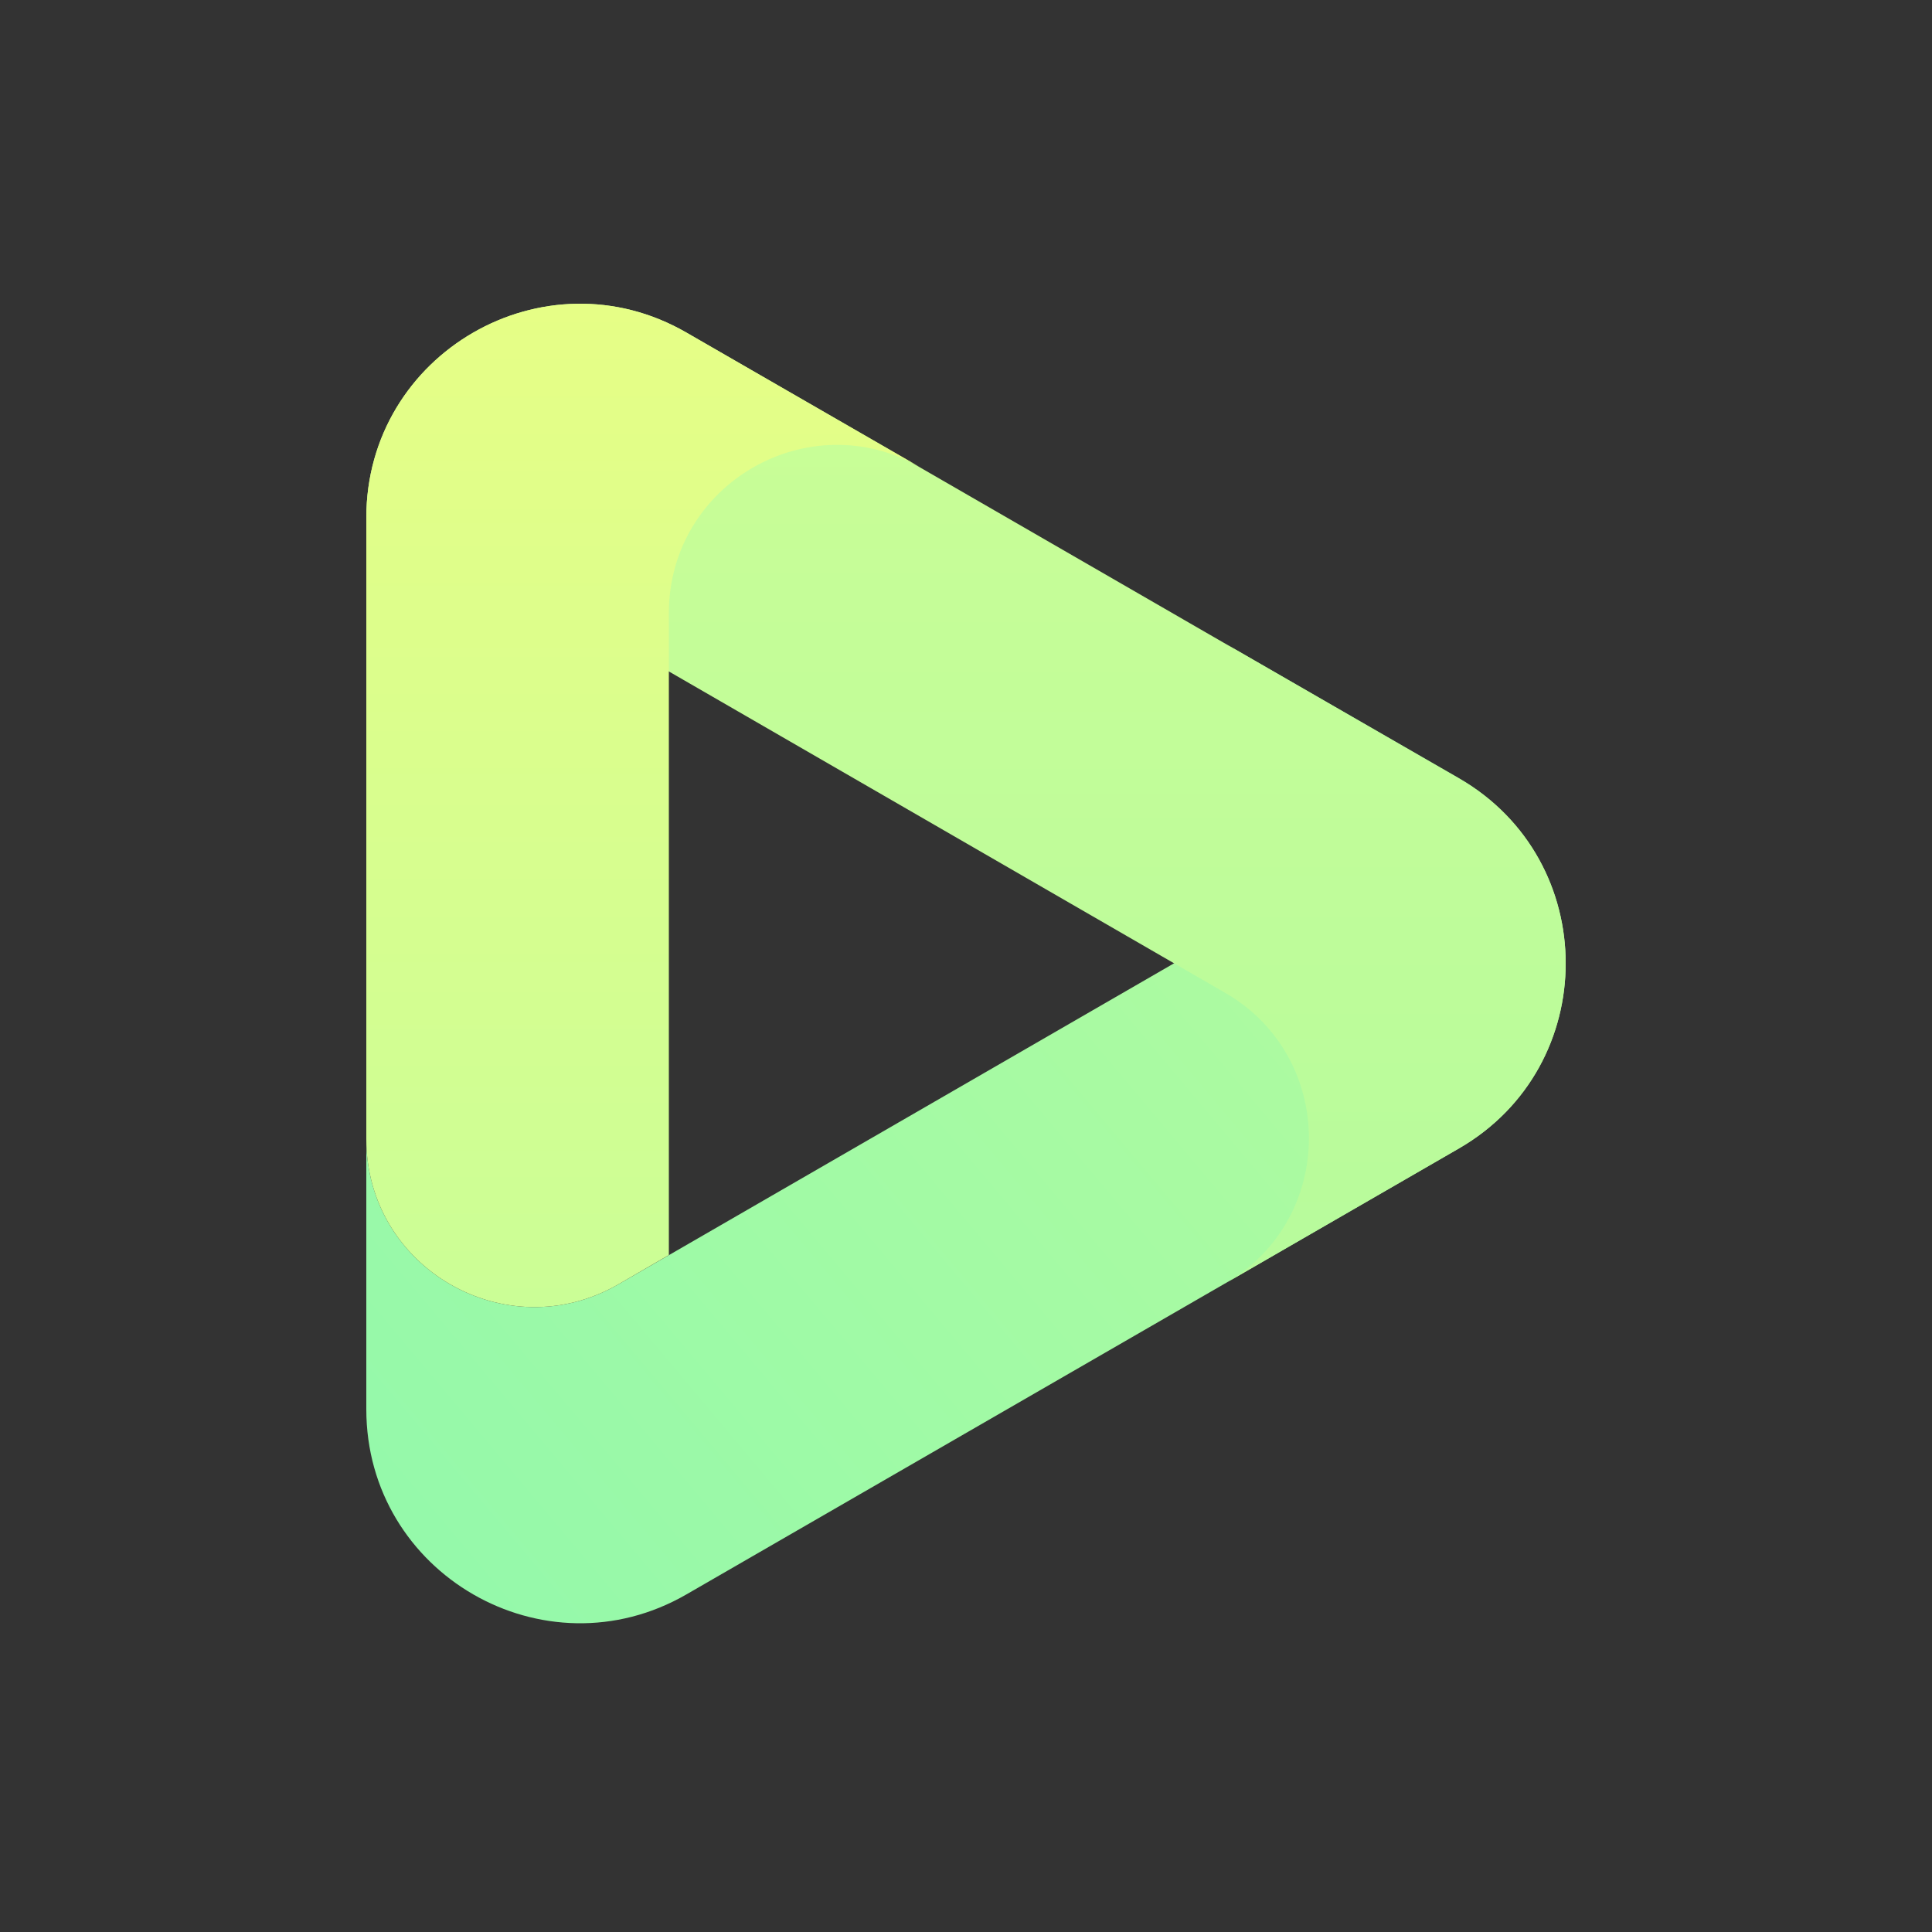 <svg version="1.2" xmlns="http://www.w3.org/2000/svg" viewBox="0 0 500 500" width="1000" height="1000">
	<rect x="0" y="0" width="500" height="500" fill="#333333" stroke="none"/>
	<title>waktaplay_logo_new</title>
	<defs>
		<linearGradient id="g1" x1="510.2" y1="292.9" x2="207.4" y2="546.9" gradientUnits="userSpaceOnUse">
			<stop offset="0" stop-color="#b7fb9c"/>
			<stop offset="0" stop-color="#b7fb9c"/>
			<stop offset="1" stop-color="#93f9ab"/>
		</linearGradient>
		<linearGradient id="g2" x1="358.6" y1="78.6" x2="358.6" y2="332.2" gradientUnits="userSpaceOnUse">
			<stop offset="0" stop-color="#cbfe96"/>
			<stop offset="0" stop-color="#cbfe96"/>
			<stop offset="1" stop-color="#b7fb9c"/>
		</linearGradient>
		<linearGradient id="g3" x1="448.3" y1="78.6" x2="448.3" y2="338.3" gradientUnits="userSpaceOnUse">
			<stop offset="0" stop-color="#e6fe86"/>
			<stop offset="1" stop-color="#cbfe96"/>
			<stop offset="1" stop-color="#cbfe96"/>
		</linearGradient>
	</defs>
	<style>
		.s0 { fill: url(#g1) } 
		.s1 { fill: url(#g2) } 
		.s2 { fill: url(#g3) } 
	</style>
	<path id="Bottom" class="s0" d="m317 166.5c29 16.7 29 58.5 0 75.2l-157 90.7c-29 16.7-65.2-4.2-65.2-37.6v69.9c0 42.6 46.1 69.2 82.9 47.9l199.9-115.4c36.8-21.3 36.8-74.5 0-95.8z"/>
	<path id="Right" class="s1" d="m94.8 203.9c0-33.5 36.2-54.4 65.2-37.7l157 90.7c29 16.7 29 58.6 0 75.3l60.6-35c36.8-21.3 36.8-74.5 0-95.7l-199.9-115.4c-36.8-21.3-82.9 5.3-82.9 47.9z"/>
	<path id="Left" class="s2" d="m160 332.4l13.1-7.6v-166.1c0-33.5 36.2-54.4 65.2-37.7l-60.6-34.9c-36.8-21.3-82.9 5.3-82.9 47.9v160.8c0 33.4 36.2 54.3 65.2 37.6z"/>
</svg>